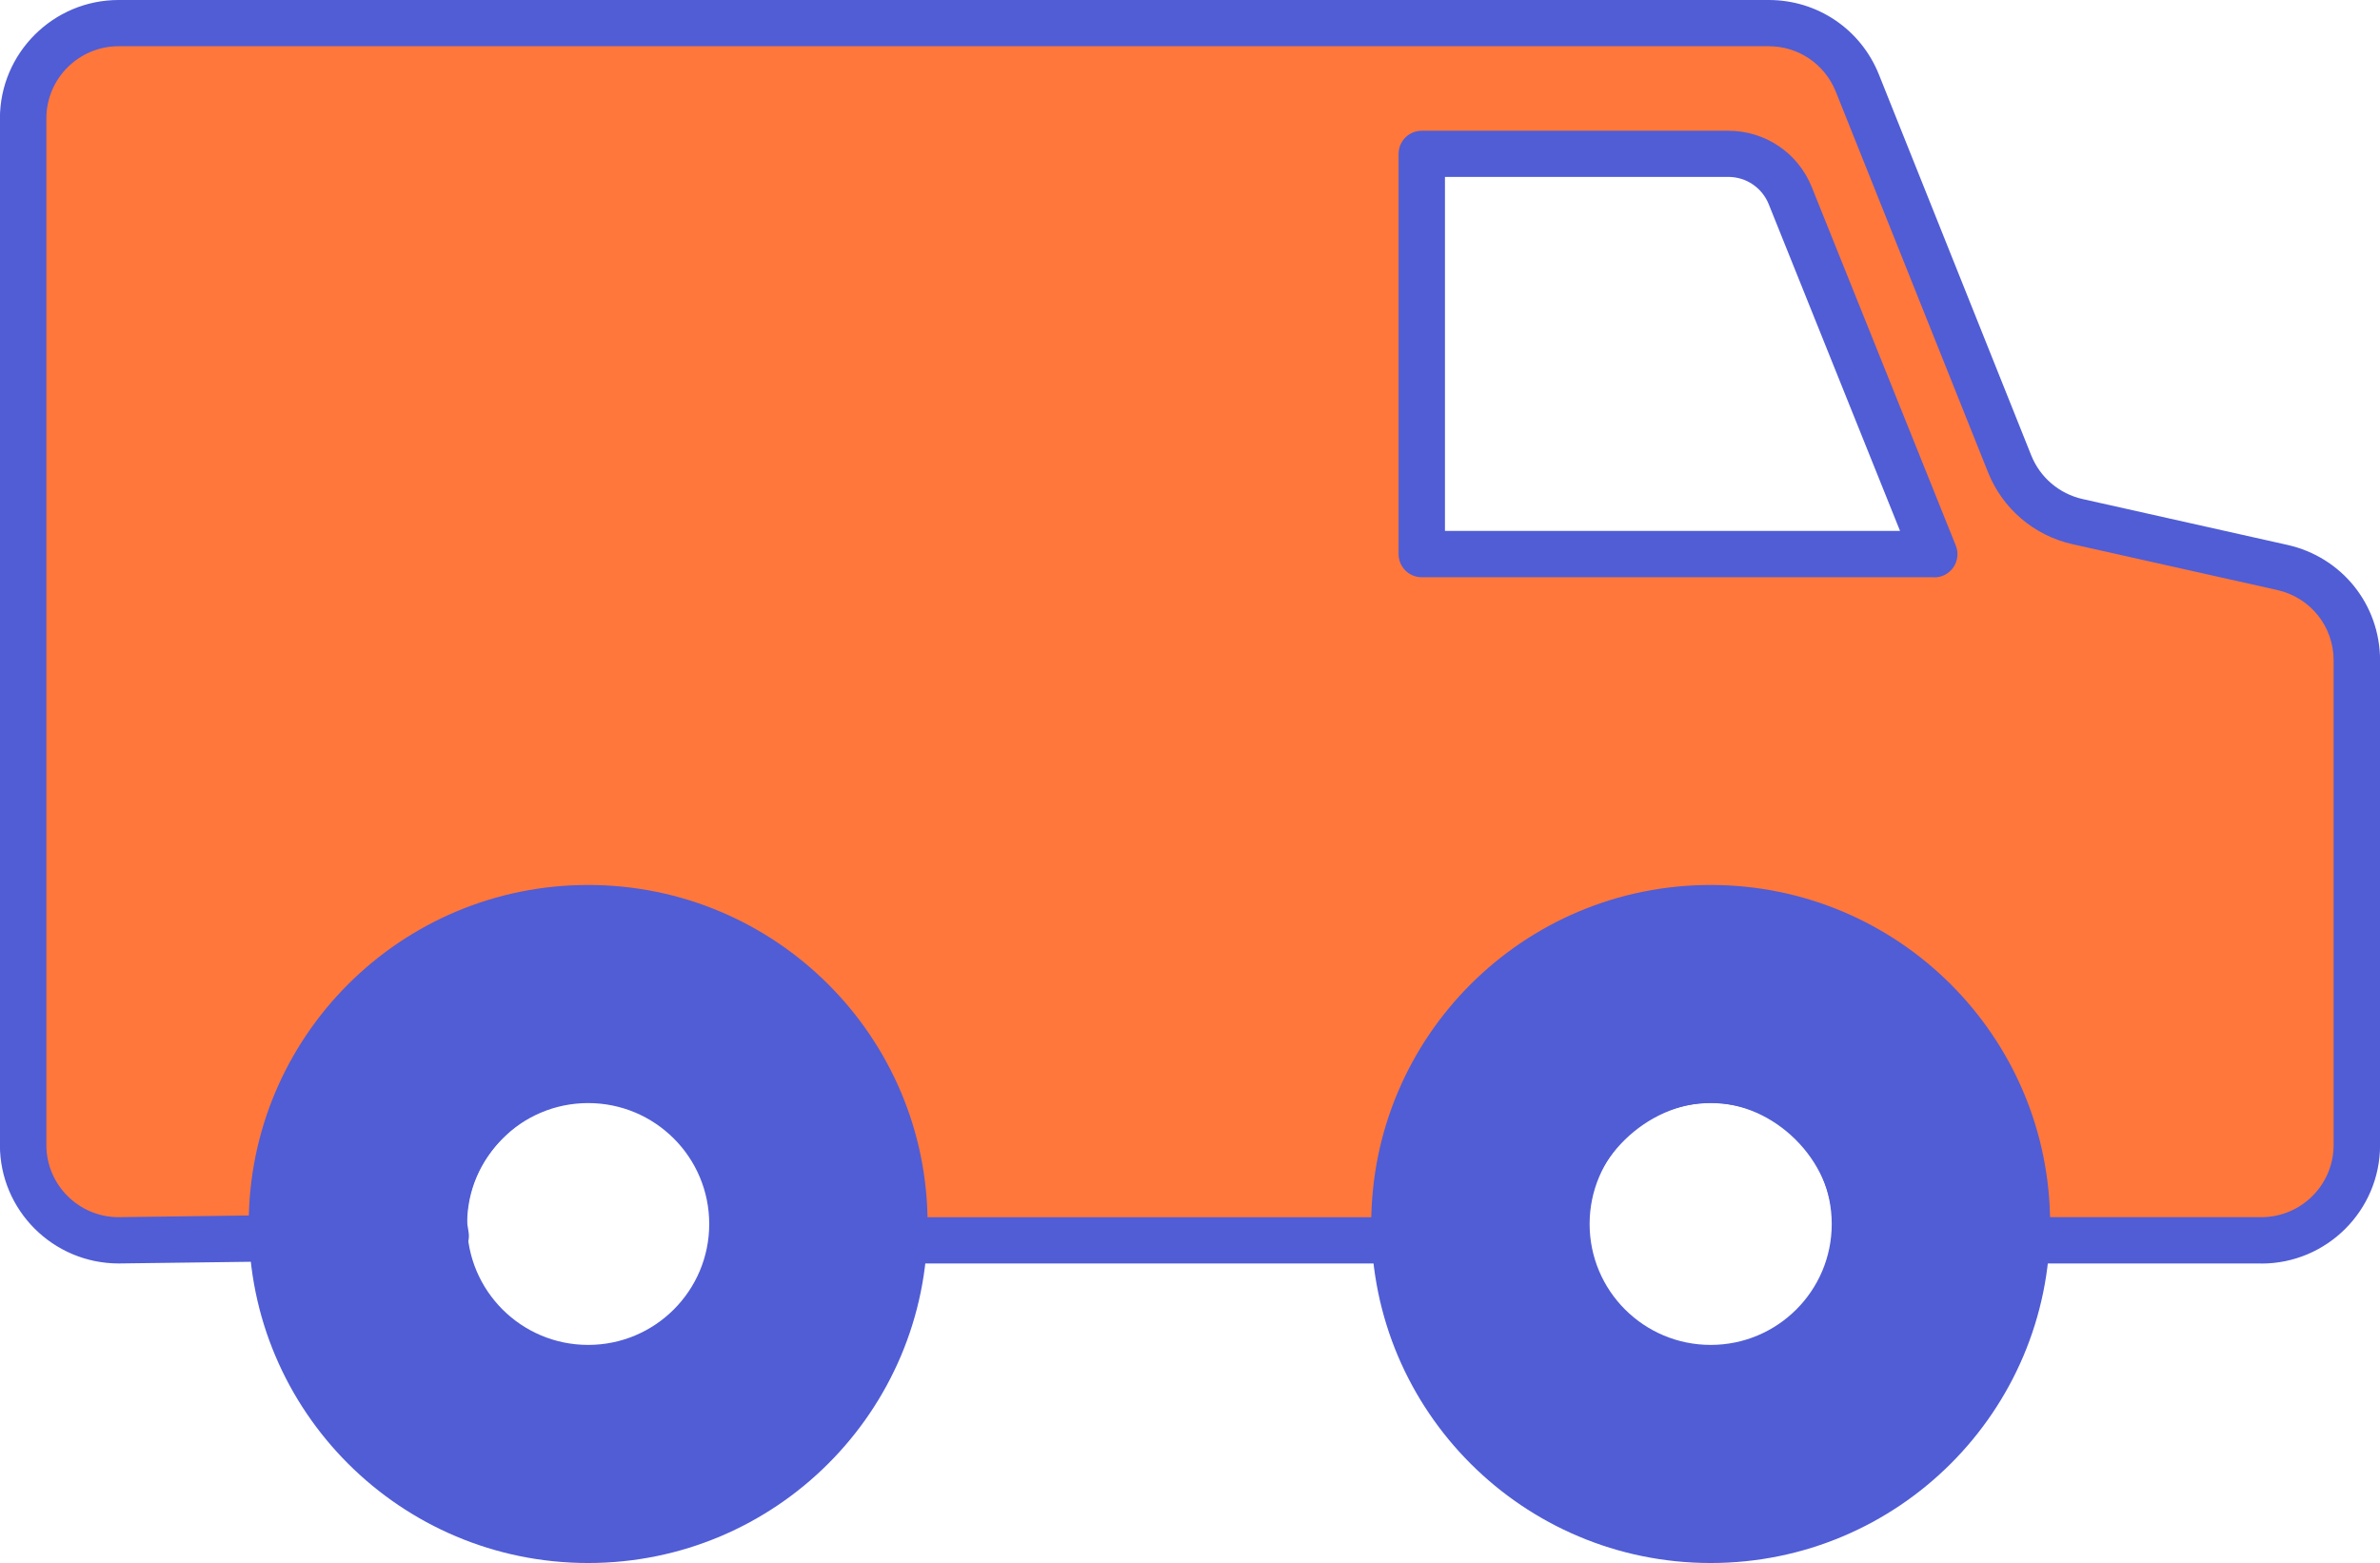 <svg width="169" height="111" viewBox="0 0 169 111" fill="none" xmlns="http://www.w3.org/2000/svg">
<g id="Capa_1" clip-path="url(#clip0_2536_3091)">
<g id="Group">
<path id="Vector" d="M162.062 40.296L147.517 37.039C145.334 36.549 143.536 35.019 142.704 32.946L131.888 5.9C130.858 3.331 128.366 1.642 125.597 1.642H8.419C4.679 1.642 1.643 4.675 1.643 8.411V81.317C1.643 85.053 4.673 88.086 8.419 88.086L31.652 87.787C31.609 87.403 31.508 87.057 31.508 86.663C31.508 81.215 36.46 76.45 41.913 76.45C47.366 76.45 52.211 81.482 52.211 86.929C52.211 87.323 52.185 87.707 52.137 88.091H111.125C111.083 87.707 111.051 87.323 111.051 86.929C111.051 81.482 116.024 76.679 121.477 76.679C126.931 76.679 131.776 81.482 131.776 86.929C131.776 87.323 131.749 87.707 131.701 88.091H160.584C164.325 88.091 167.361 85.058 167.361 81.322V46.9C167.361 43.734 165.163 40.989 162.068 40.296H162.062ZM100.955 39.352V10.927H122.72C124.657 10.927 126.402 12.105 127.128 13.901L137.352 39.352H100.955Z" fill="#FF773B"/>
<path id="Vector_2" d="M160.579 89.727H131.696C131.226 89.727 130.778 89.525 130.469 89.173C130.159 88.821 130.01 88.352 130.063 87.888C130.106 87.531 130.127 87.212 130.127 86.918C130.127 82.415 126.002 78.316 121.478 78.316C116.953 78.316 112.7 82.415 112.7 86.918C112.7 87.212 112.721 87.526 112.764 87.888C112.817 88.352 112.673 88.821 112.358 89.173C112.044 89.525 111.601 89.727 111.131 89.727H52.132C51.662 89.727 51.214 89.525 50.904 89.178C50.59 88.827 50.446 88.363 50.499 87.894C50.541 87.531 50.563 87.217 50.563 86.924C50.563 82.303 46.438 78.092 41.913 78.092C37.388 78.092 33.152 82.175 33.152 86.663C33.152 86.769 33.178 86.924 33.21 87.1C33.237 87.265 33.269 87.43 33.285 87.595C33.338 88.059 33.194 88.523 32.885 88.869C32.575 89.221 32.138 89.424 31.668 89.429L8.436 89.727C3.772 89.727 -0.006 85.954 -0.006 81.317V8.411C-0.001 3.774 3.777 0 8.42 0H125.597C129.06 0 132.133 2.079 133.419 5.293L144.235 32.338C144.865 33.91 146.226 35.067 147.88 35.44L162.426 38.697C166.299 39.566 169.005 42.94 169.005 46.905V81.322C169.005 85.959 165.227 89.733 160.585 89.733L160.579 89.727ZM133.409 86.439H160.579C163.407 86.439 165.707 84.141 165.707 81.317V46.9C165.707 44.485 164.058 42.428 161.7 41.9L147.154 38.644C144.443 38.036 142.208 36.133 141.173 33.553L130.357 6.508C129.572 4.552 127.705 3.283 125.592 3.283H8.42C5.592 3.283 3.292 5.581 3.292 8.406V81.317C3.292 84.141 5.592 86.439 8.42 86.439L29.87 86.162C30.153 80.053 35.66 74.803 41.908 74.803C48.156 74.803 53.572 80.186 53.839 86.444H109.413C109.69 80.314 115.208 75.038 121.472 75.038C127.737 75.038 133.131 80.314 133.403 86.444L133.409 86.439ZM137.352 40.994H100.956C100.048 40.994 99.312 40.258 99.312 39.352V10.927C99.312 10.021 100.048 9.285 100.956 9.285H122.721C125.346 9.285 127.678 10.857 128.654 13.293L138.878 38.745C139.081 39.251 139.022 39.827 138.713 40.28C138.409 40.733 137.896 41.005 137.352 41.005V40.994ZM102.604 37.705H134.919L125.597 14.509C125.122 13.325 123.991 12.563 122.721 12.563H102.604V37.7V37.705Z" fill="#505DD5"/>
</g>
<path id="Vector_3" d="M121.473 62.848C108.159 62.848 97.37 73.625 97.37 86.924C97.37 100.222 108.159 111 121.473 111C134.786 111 145.575 100.222 145.575 86.924C145.575 73.625 134.786 62.848 121.473 62.848ZM121.473 95.511C116.724 95.511 112.876 91.668 112.876 86.924C112.876 82.18 116.724 78.337 121.473 78.337C126.222 78.337 130.069 82.18 130.069 86.924C130.069 91.668 126.222 95.511 121.473 95.511Z" fill="#505DD5"/>
<path id="Vector_4" d="M41.765 62.848C28.451 62.848 17.662 73.625 17.662 86.924C17.662 100.222 28.451 111 41.765 111C55.078 111 65.867 100.222 65.867 86.924C65.867 73.625 55.078 62.848 41.765 62.848ZM41.765 95.511C37.016 95.511 33.168 91.668 33.168 86.924C33.168 82.18 37.016 78.337 41.765 78.337C46.514 78.337 50.361 82.18 50.361 86.924C50.361 91.668 46.514 95.511 41.765 95.511Z" fill="#505DD5"/>
</g>
<defs>
<clipPath id="clip0_2536_3091">
<rect width="169" height="111" fill="white"/>
</clipPath>
</defs>
</svg>
